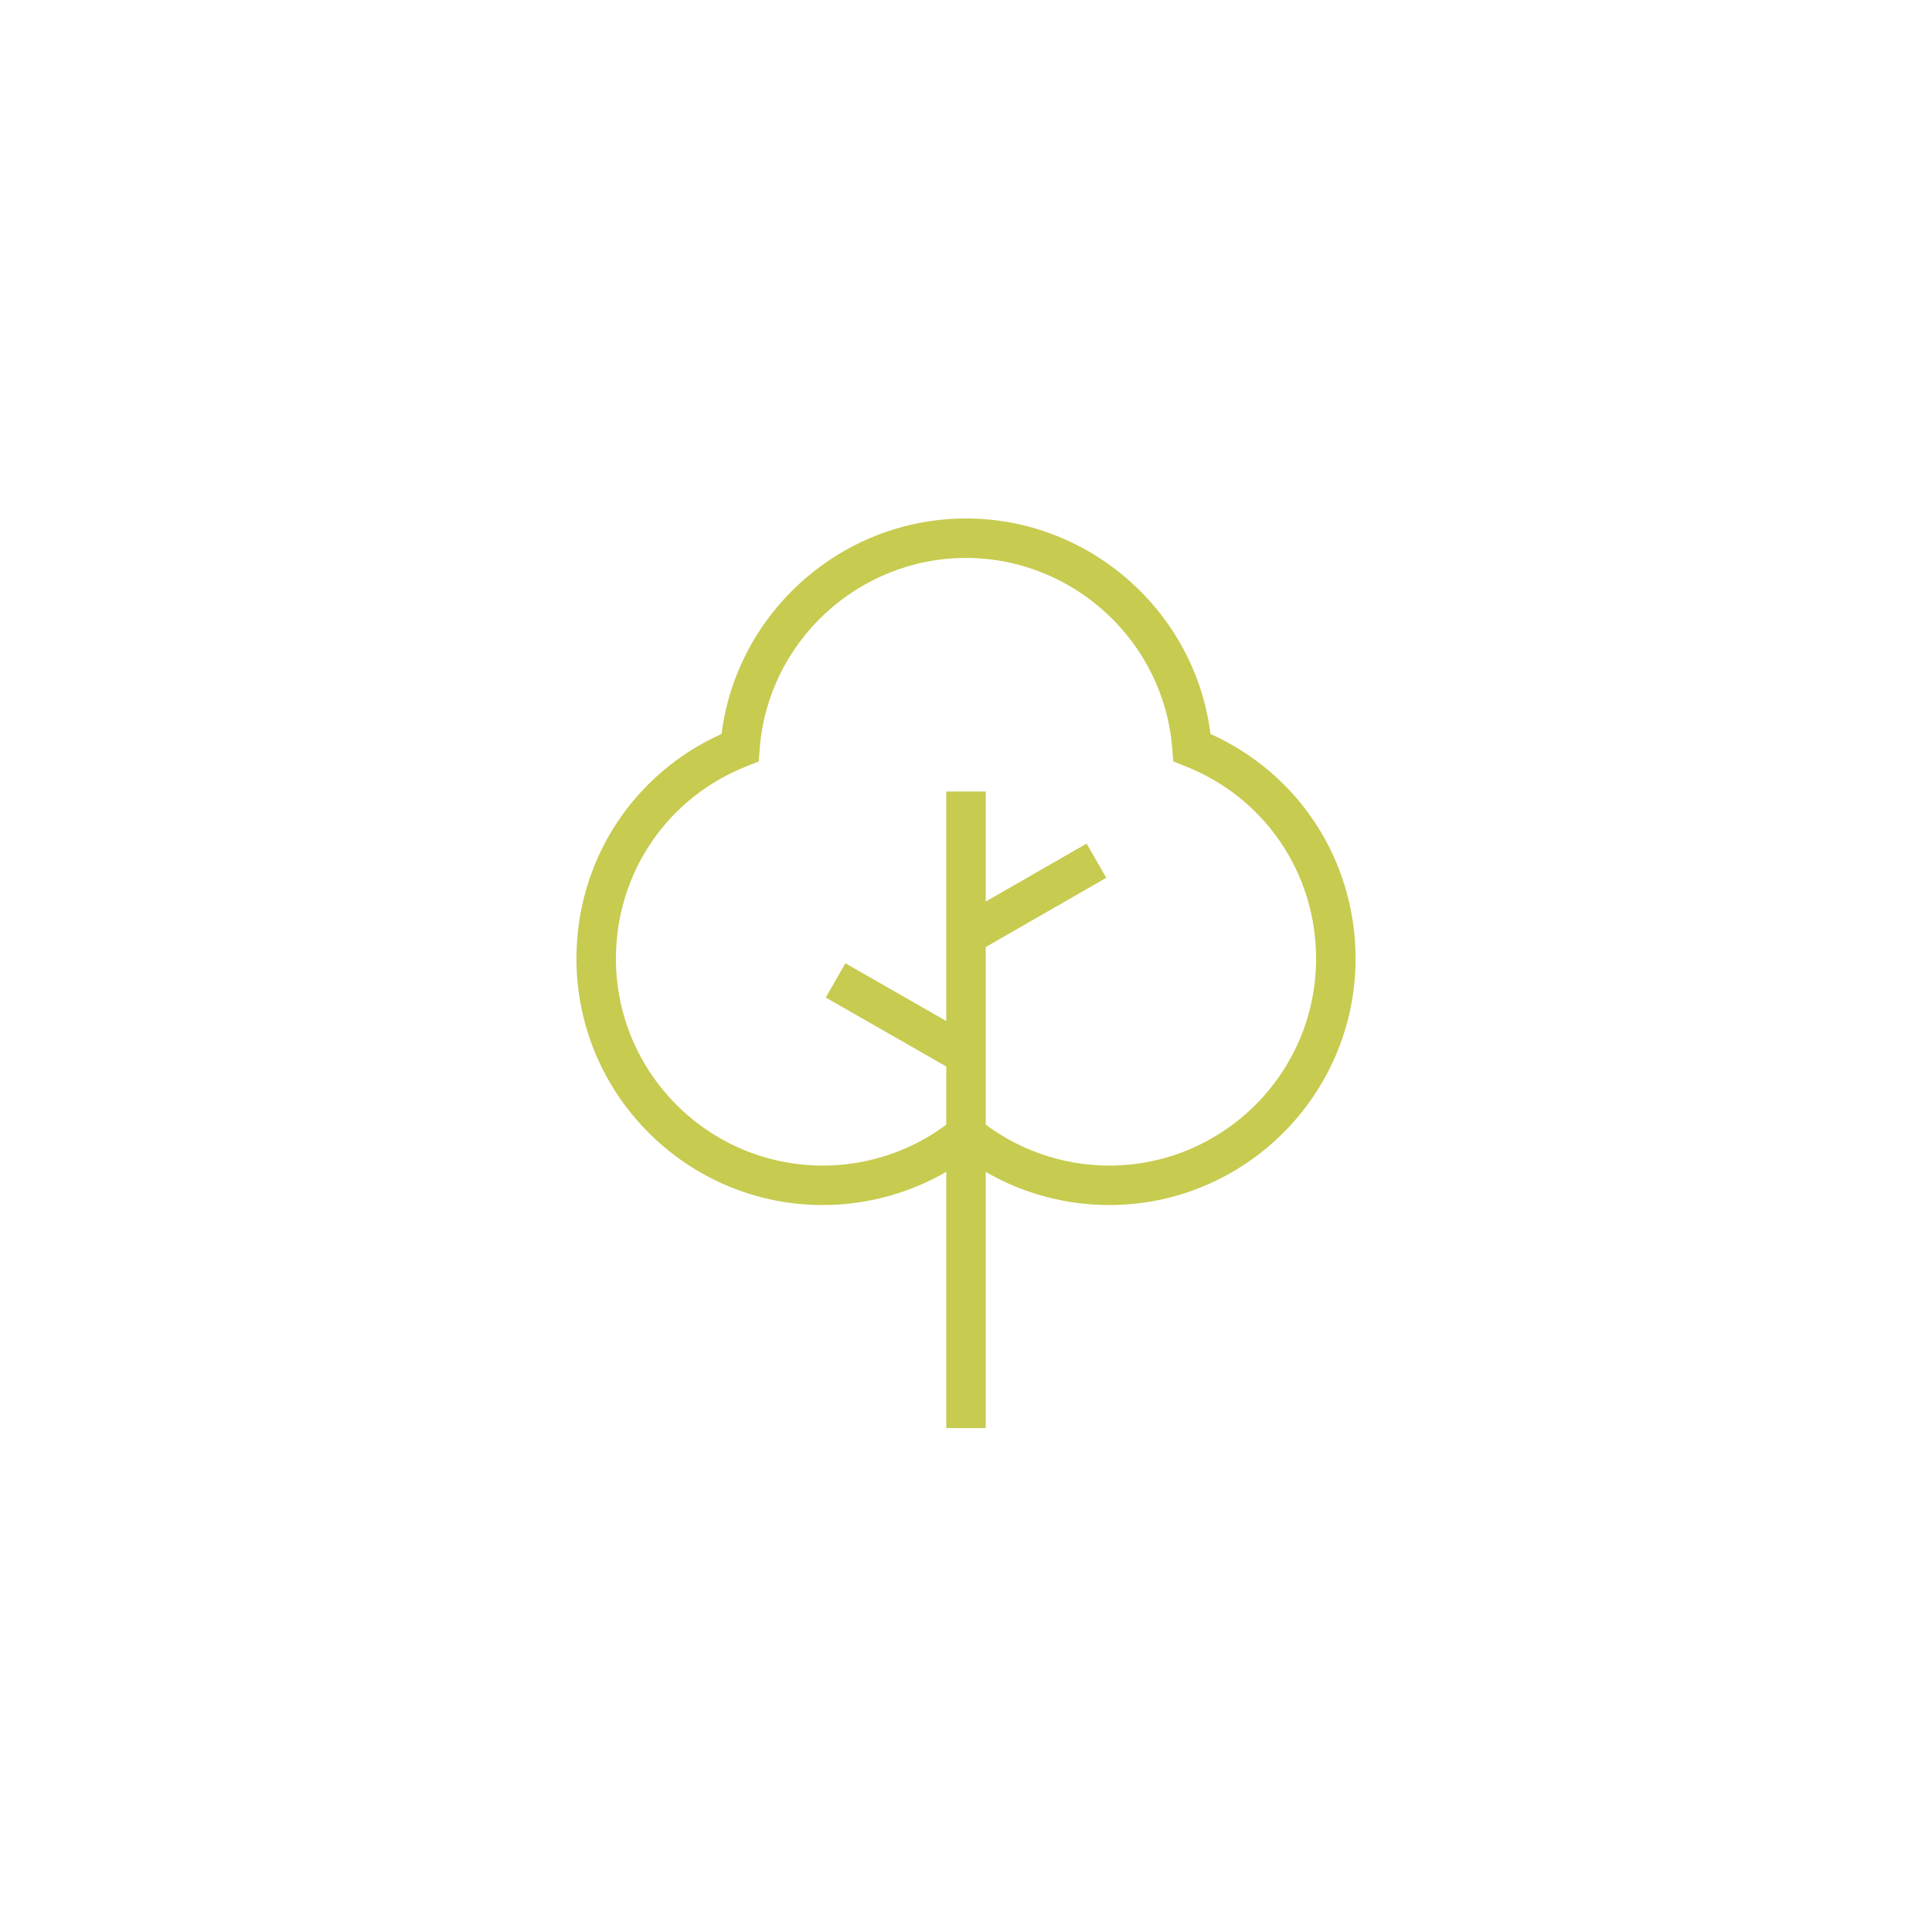 <?xml version="1.0" encoding="utf-8"?>
<!-- Generator: Adobe Illustrator 27.2.0, SVG Export Plug-In . SVG Version: 6.00 Build 0)  -->
<svg version="1.1" id="Layer_1" xmlns="http://www.w3.org/2000/svg" xmlns:xlink="http://www.w3.org/1999/xlink" x="0px" y="0px"
	 viewBox="0 0 117.44 116.35" style="enable-background:new 0 0 117.44 116.35;" xml:space="preserve">
<style type="text/css">
	.st0{opacity:0.02;enable-background:new    ;}
	.st1{fill-rule:evenodd;clip-rule:evenodd;fill:#c7cb50;}
	.st2{fill:#c7cb50;}
</style>
<g>
	<g>
		<g>
			<path class="st2" d="M67.42,73.26c-3.12,0-6.18-0.98-8.7-2.79c-2.52,1.8-5.58,2.79-8.7,2.79c-8.26,0-14.98-6.72-14.98-14.98
				c0-5.96,3.44-11.24,8.82-13.66c0.93-7.4,7.31-13.1,14.86-13.1s13.94,5.7,14.86,13.1c5.38,2.42,8.82,7.7,8.82,13.66
				C82.4,66.54,75.68,73.26,67.42,73.26z M58.72,67.41l0.76,0.62c2.23,1.82,5.05,2.83,7.94,2.83c6.94,0,12.58-5.64,12.58-12.58
				c0-5.21-3.13-9.81-7.98-11.71l-0.7-0.28l-0.06-0.75c-0.49-6.52-6-11.62-12.54-11.62c-6.55,0-12.06,5.1-12.54,11.62l-0.06,0.75
				l-0.7,0.28c-4.85,1.9-7.98,6.5-7.98,11.71c0,6.94,5.64,12.58,12.58,12.58c2.89,0,5.71-1,7.94-2.83L58.72,67.41z"/>
		</g>
		<g>
			<rect x="57.52" y="48.12" class="st2" width="2.4" height="38.7"/>
		</g>
		<g>
			
				<rect x="53.55" y="57.33" transform="matrix(0.497 -0.868 0.868 0.497 -26.182 78.632)" class="st2" width="2.4" height="9.15"/>
		</g>
		<g>
			
				<rect x="58.11" y="53.41" transform="matrix(0.867 -0.498 0.498 0.867 -18.87 38.479)" class="st2" width="9.16" height="2.4"/>
		</g>
	</g>
</g>
</svg>
